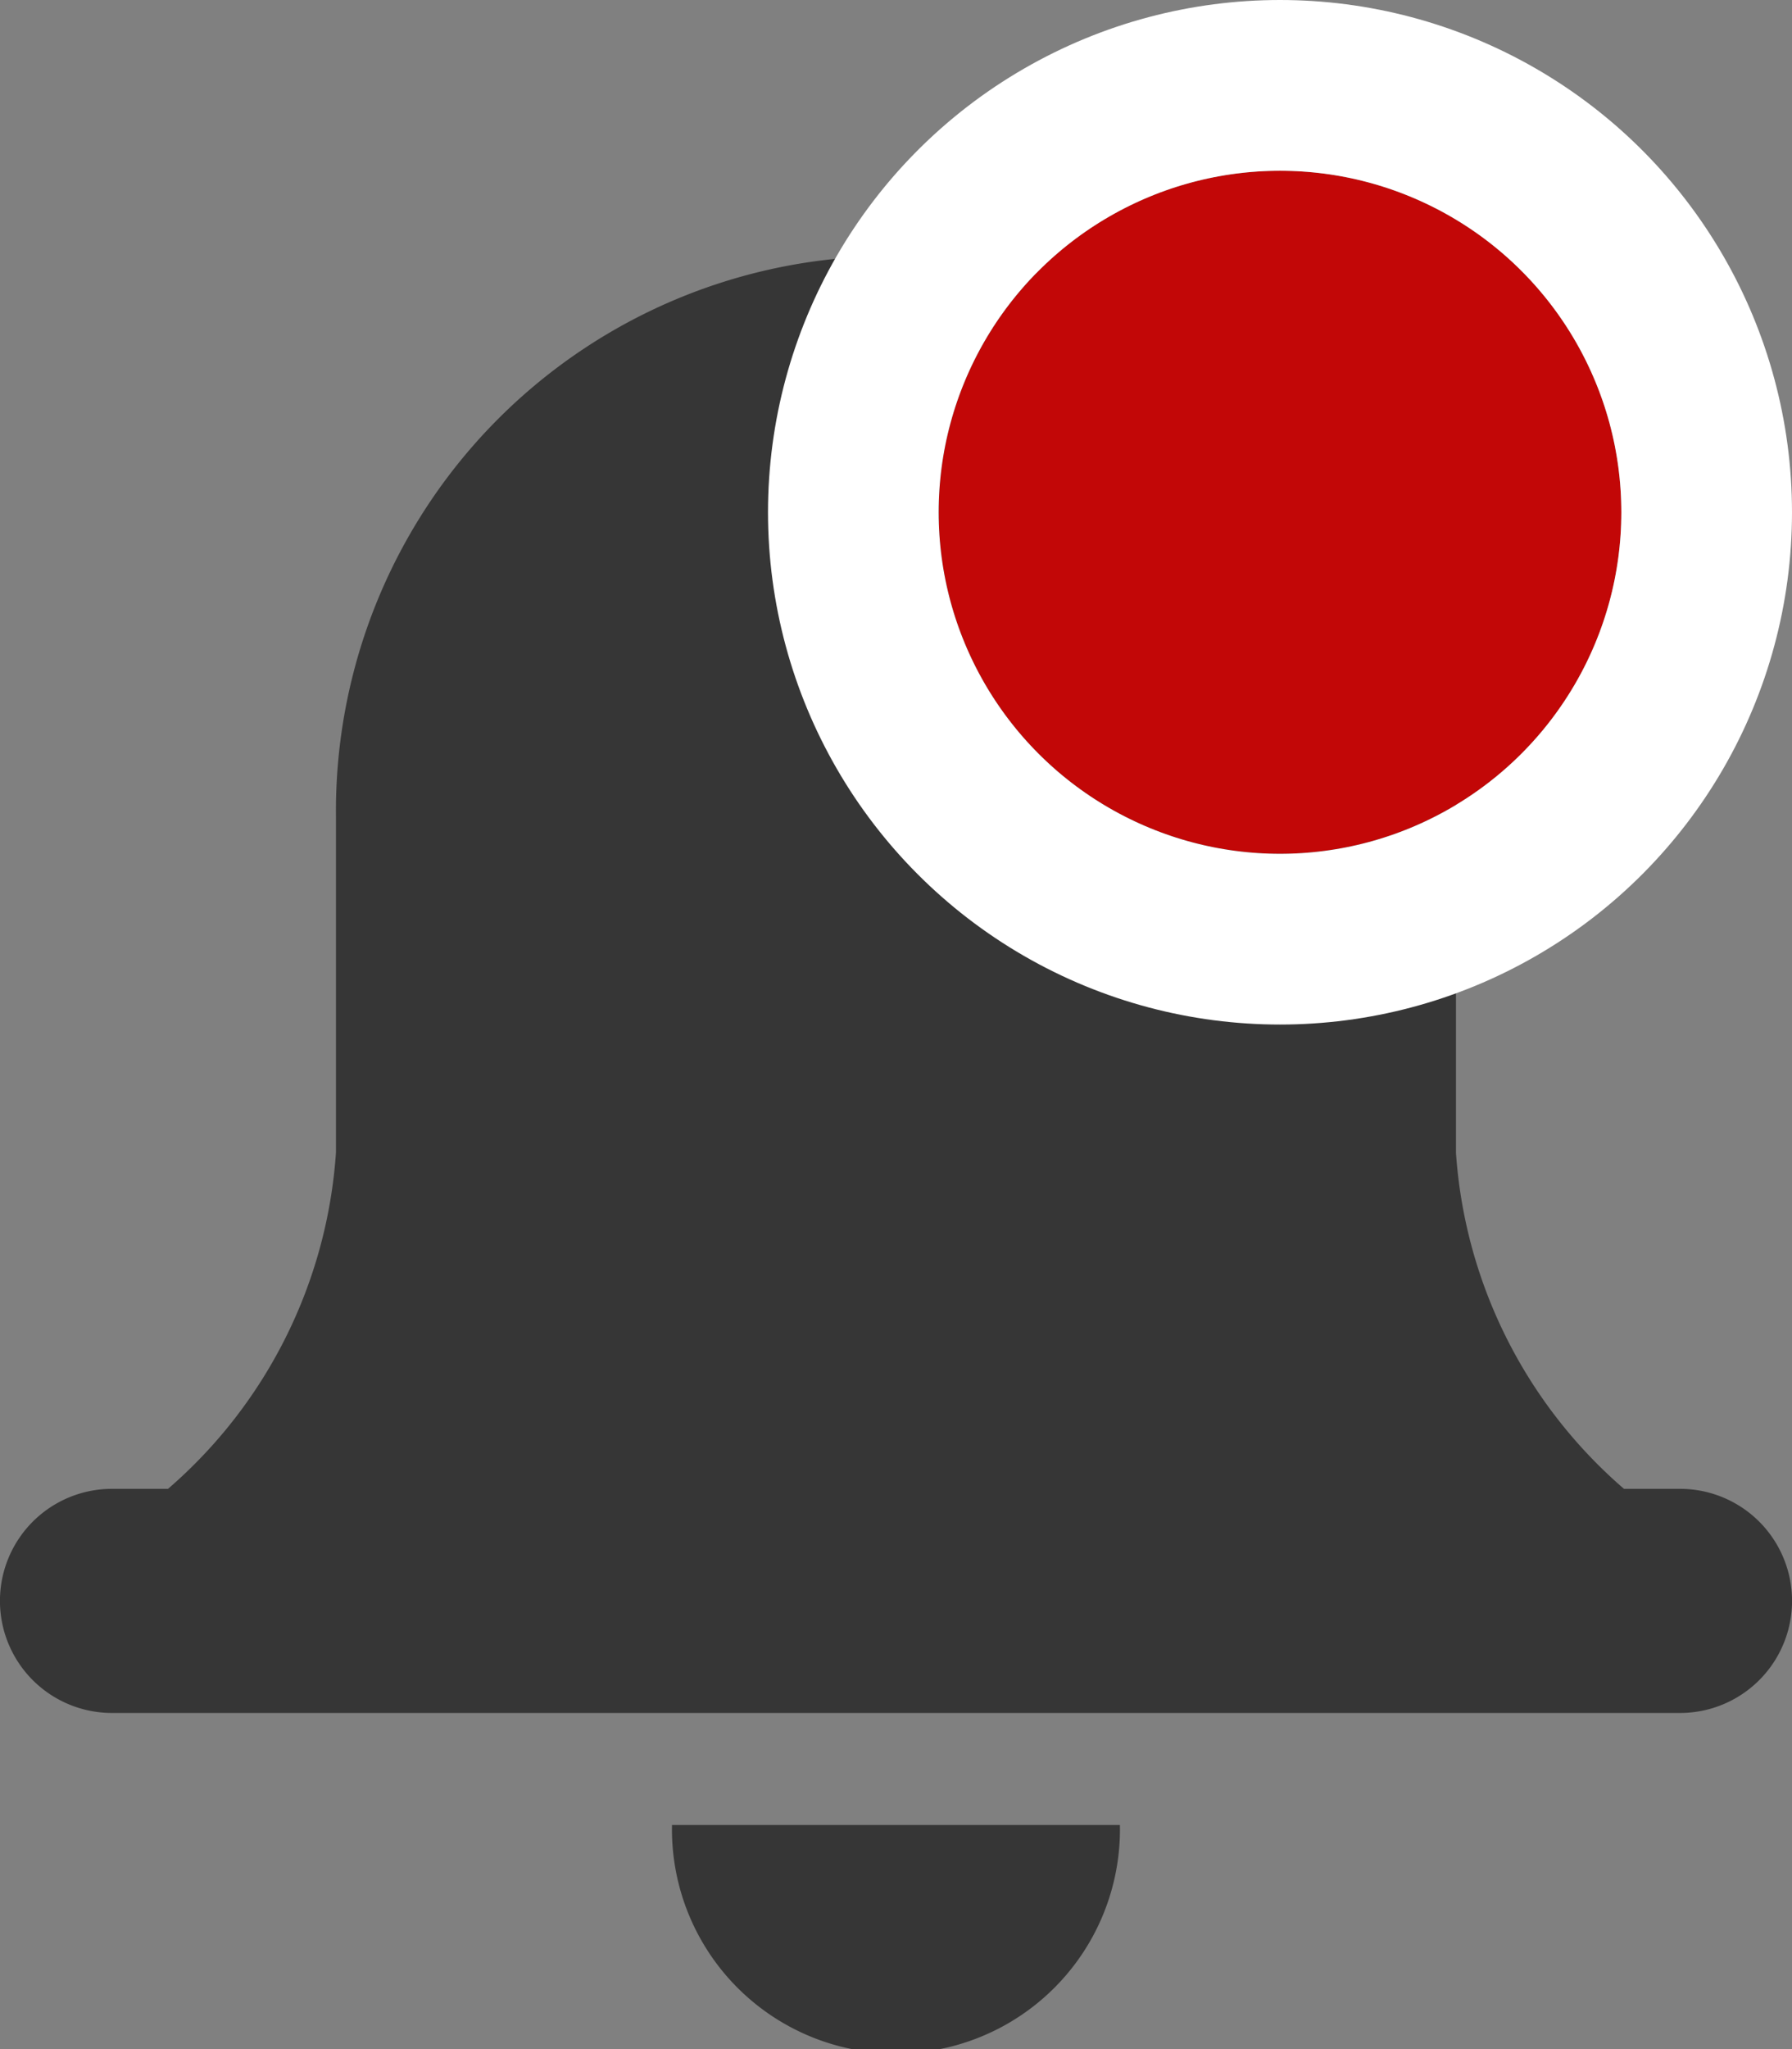 <svg xmlns="http://www.w3.org/2000/svg" width="21" height="24" viewBox="0 0 21 24">
  <rect x="0" y="0" width="21" height="24" fill="#808080" stroke="none"/>
  <g transform="translate(6)">
    <path id="Notification_Icon-2" data-name="Notification Icon" d="M7.875,18.375h5.249a2.625,2.625,0,1,1-5.249,0ZM1.312,17.063a1.312,1.312,0,0,1,0-2.625h.657A5.714,5.714,0,0,0,3.937,10.5V6.563A6.5,6.5,0,0,1,10.5,0a6.5,6.5,0,0,1,6.562,6.563V10.5a5.711,5.711,0,0,0,1.969,3.938h.657a1.312,1.312,0,0,1,0,2.625Z" transform="translate(-6 3)" fill="#363636"/>
    <g id="Notification_Badge" data-name="Notification Badge" transform="translate(5 2)" fill="#c20707" stroke="#fff" stroke-width="2">
      <circle cx="4" cy="4" r="4" stroke="none"/>
      <circle cx="4" cy="4" r="5" fill="none"/>
    </g>
  </g>
</svg>
